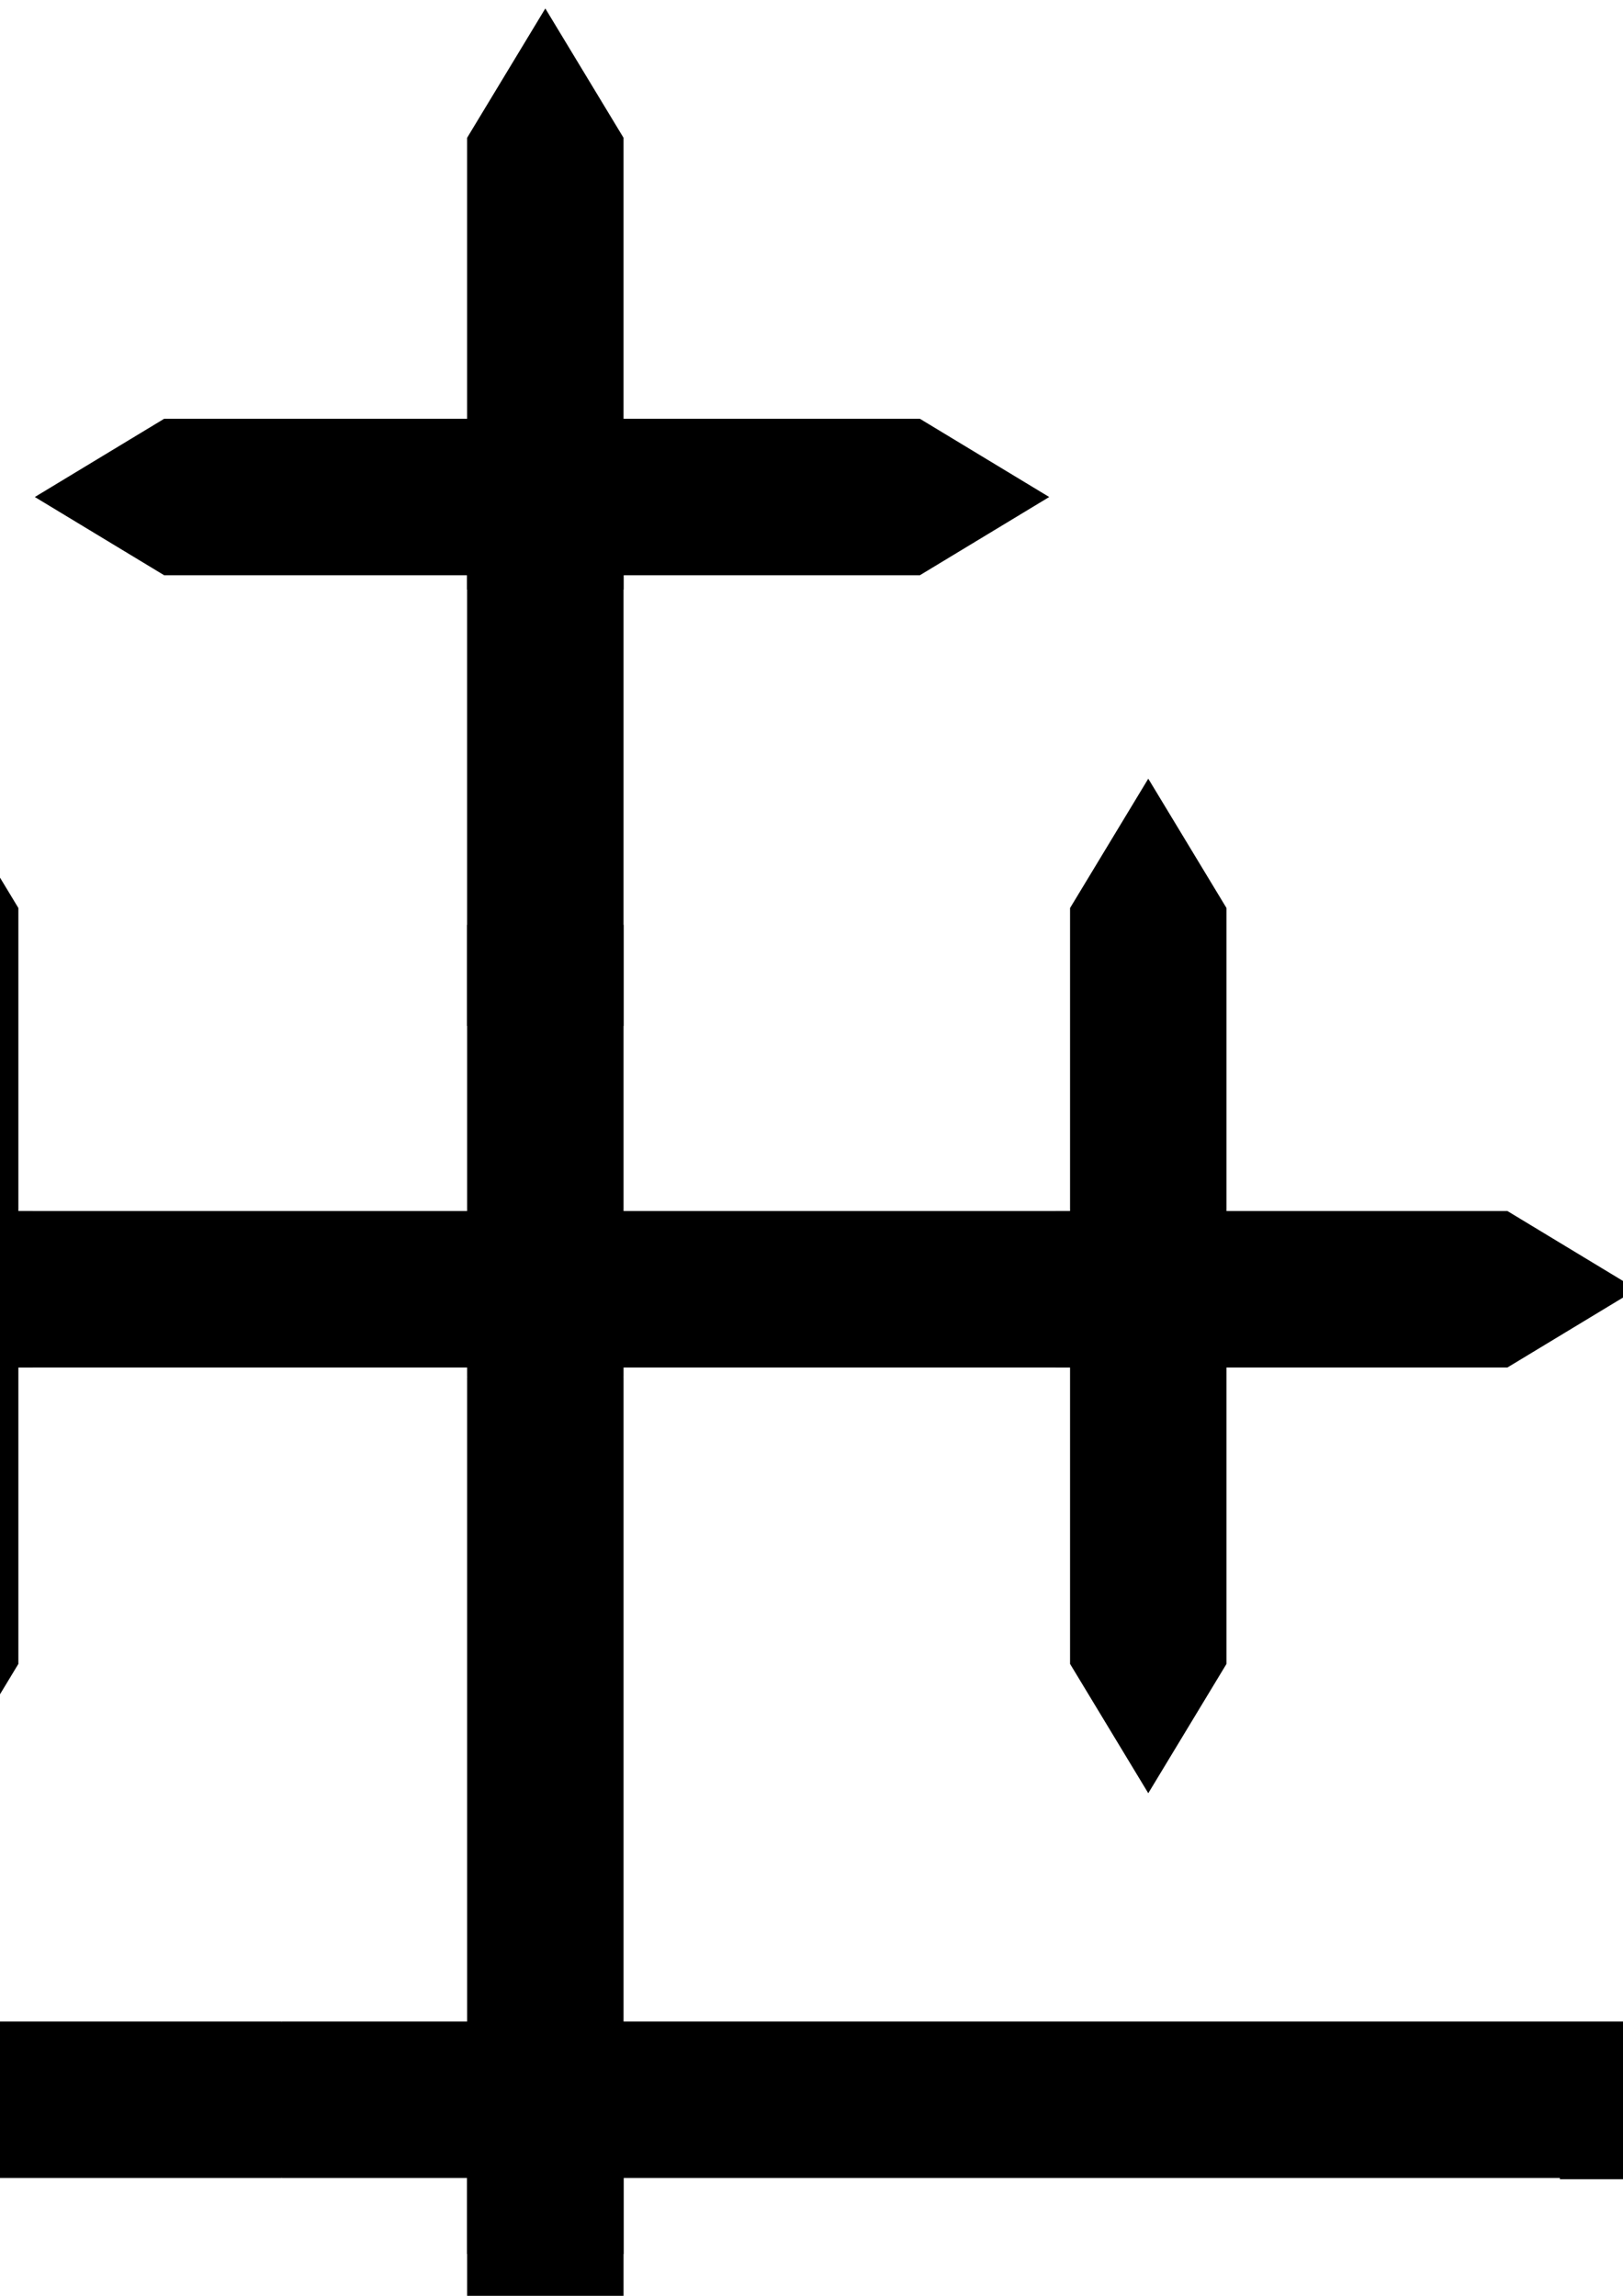<?xml version="1.0" encoding="UTF-8" standalone="no"?>
<!-- Created with Inkscape (http://www.inkscape.org/) -->

<svg
   xmlns:dc="http://purl.org/dc/elements/1.1/"
   xmlns:cc="http://creativecommons.org/ns#"
   xmlns:rdf="http://www.w3.org/1999/02/22-rdf-syntax-ns#"
   xmlns:svg="http://www.w3.org/2000/svg"
   xmlns="http://www.w3.org/2000/svg"
   xmlns:sodipodi="http://sodipodi.sourceforge.net/DTD/sodipodi-0.dtd"
   xmlns:inkscape="http://www.inkscape.org/namespaces/inkscape"
   width="744.094"
   height="1052.362"
   id="svg3791"
   version="1.1"
   inkscape:version="0.48.4 r9939"
   sodipodi:docname="snoflinga.svg">
  <defs
     id="defs3793" />
  <sodipodi:namedview
     id="base"
     pagecolor="#ffffff"
     bordercolor="#666666"
     borderopacity="1.0"
     inkscape:pageopacity="0.0"
     inkscape:pageshadow="2"
     inkscape:zoom="0.0875"
     inkscape:cx="903.52566"
     inkscape:cy="121.98538"
     inkscape:document-units="px"
     inkscape:current-layer="layer1"
     showgrid="false"
     inkscape:window-width="1366"
     inkscape:window-height="721"
     inkscape:window-x="-4"
     inkscape:window-y="24"
     inkscape:window-maximized="1"
     showguides="true"
     inkscape:guide-bbox="true" />
  <g
     inkscape:label="Layer 1"
     inkscape:groupmode="layer"
     id="layer1">
    <g
       id="g3940"
       transform="translate(0,-45.714)">
      <path
         sodipodi:nodetypes="cccccc"
         inkscape:connector-curvature="0"
         id="rect3925"
         d="m 214.152,108.88 35.86,-59.286 35.86,59.286 0,207.081 -71.721,0 z"
         style="fill:#000000;fill-opacity:1;fill-rule:nonzero;stroke:none" />
      <path
         inkscape:transform-center-x="-133.18349"
         style="fill:#000000;fill-opacity:1;fill-rule:nonzero;stroke:none"
         d="m 421.739,237.674 59.286,35.86 -59.286,35.86 -207.081,0 0,-71.721 z"
         id="path3934"
         inkscape:connector-curvature="0"
         sodipodi:nodetypes="cccccc" />
      <path
         sodipodi:nodetypes="cccccc"
         inkscape:connector-curvature="0"
         id="path3936"
         d="m 75.256,237.674 -59.286,35.86 59.286,35.86 207.081,0 0,-71.721 z"
         style="fill:#000000;fill-opacity:1;fill-rule:nonzero;stroke:none"
         inkscape:transform-center-x="133.18349" />
      <path
         style="fill:#000000;fill-opacity:1;fill-rule:nonzero;stroke:none"
         d="m 214.152,308.89 35.86,-59.286 35.86,59.286 0,207.081 -71.721,0 z"
         id="path3938"
         inkscape:connector-curvature="0"
         sodipodi:nodetypes="cccccc" />
    </g>
    <g
       id="g3946"
       transform="matrix(0,1,-1,0,799.981,340.965)">
      <path
         style="fill:#000000;fill-opacity:1;fill-rule:nonzero;stroke:none"
         d="m 214.152,108.88 35.86,-59.286 35.86,59.286 0,207.081 -71.721,0 z"
         id="path3948"
         inkscape:connector-curvature="0"
         sodipodi:nodetypes="cccccc" />
      <path
         sodipodi:nodetypes="cccccc"
         inkscape:connector-curvature="0"
         id="path3950"
         d="m 421.739,237.674 59.286,35.86 -59.286,35.86 -207.081,0 0,-71.721 z"
         style="fill:#000000;fill-opacity:1;fill-rule:nonzero;stroke:none"
         inkscape:transform-center-x="-133.18349" />
      <path
         inkscape:transform-center-x="133.18349"
         style="fill:#000000;fill-opacity:1;fill-rule:nonzero;stroke:none"
         d="m 75.256,237.674 -59.286,35.86 59.286,35.86 207.081,0 0,-71.721 z"
         id="path3952"
         inkscape:connector-curvature="0"
         sodipodi:nodetypes="cccccc" />
      <path
         sodipodi:nodetypes="cccccc"
         inkscape:connector-curvature="0"
         id="path3954"
         d="m 214.152,308.89 35.86,-59.286 35.86,59.286 0,207.081 -71.721,0 z"
         style="fill:#000000;fill-opacity:1;fill-rule:nonzero;stroke:none" />
    </g>
    <g
       transform="matrix(0,1,1,0,-300.965,340.965)"
       id="g3956">
      <path
         sodipodi:nodetypes="cccccc"
         inkscape:connector-curvature="0"
         id="path3958"
         d="m 214.152,108.88 35.86,-59.286 35.86,59.286 0,207.081 -71.721,0 z"
         style="fill:#000000;fill-opacity:1;fill-rule:nonzero;stroke:none" />
      <path
         inkscape:transform-center-x="-133.18349"
         style="fill:#000000;fill-opacity:1;fill-rule:nonzero;stroke:none"
         d="m 421.739,237.674 59.286,35.86 -59.286,35.86 -207.081,0 0,-71.721 z"
         id="path3960"
         inkscape:connector-curvature="0"
         sodipodi:nodetypes="cccccc" />
      <path
         sodipodi:nodetypes="cccccc"
         inkscape:connector-curvature="0"
         id="path3962"
         d="m 75.256,237.674 -59.286,35.86 59.286,35.86 207.081,0 0,-71.721 z"
         style="fill:#000000;fill-opacity:1;fill-rule:nonzero;stroke:none"
         inkscape:transform-center-x="133.18349" />
      <path
         style="fill:#000000;fill-opacity:1;fill-rule:nonzero;stroke:none"
         d="m 214.152,308.89 35.86,-59.286 35.86,59.286 0,207.081 -71.721,0 z"
         id="path3964"
         inkscape:connector-curvature="0"
         sodipodi:nodetypes="cccccc" />
    </g>
    <path
       style="fill:#000000;fill-opacity:1;fill-rule:nonzero;stroke:none"
       d="m 250.005,364.77 -35.844,59.281 0,207.062 0.062,0 -0.062,0.219 0,401.844 71.719,0 0,-401.844 -0.062,-0.219 0.062,0 0,-207.062 -35.875,-59.281 z"
       id="path3968"
       inkscape:connector-curvature="0" />
    <g
       transform="matrix(0,1,-1,0,1231.122,713.052)"
       id="g3981">
      <path
         sodipodi:nodetypes="cccccc"
         inkscape:connector-curvature="0"
         id="path3983"
         d="m 214.152,108.88 35.86,-59.286 35.86,59.286 0,207.081 -71.721,0 z"
         style="fill:#000000;fill-opacity:1;fill-rule:nonzero;stroke:none" />
      <path
         inkscape:transform-center-x="-133.18349"
         style="fill:#000000;fill-opacity:1;fill-rule:nonzero;stroke:none"
         d="m 421.739,237.674 59.286,35.86 -59.286,35.86 -207.081,0 0,-71.721 z"
         id="path3985"
         inkscape:connector-curvature="0"
         sodipodi:nodetypes="cccccc" />
      <path
         sodipodi:nodetypes="cccccc"
         inkscape:connector-curvature="0"
         id="path3987"
         d="m 75.256,237.674 -59.286,35.86 59.286,35.86 207.081,0 0,-71.721 z"
         style="fill:#000000;fill-opacity:1;fill-rule:nonzero;stroke:none"
         inkscape:transform-center-x="133.18349" />
      <path
         style="fill:#000000;fill-opacity:1;fill-rule:nonzero;stroke:none"
         d="m 214.152,308.89 35.86,-59.286 35.86,59.286 0,207.081 -71.721,0 z"
         id="path3989"
         inkscape:connector-curvature="0"
         sodipodi:nodetypes="cccccc" />
    </g>
    <g
       id="g3991"
       transform="matrix(0,1,1,0,-678.311,713.052)">
      <path
         style="fill:#000000;fill-opacity:1;fill-rule:nonzero;stroke:none"
         d="m 214.152,108.88 35.86,-59.286 35.86,59.286 0,207.081 -71.721,0 z"
         id="path3993"
         inkscape:connector-curvature="0"
         sodipodi:nodetypes="cccccc" />
      <path
         sodipodi:nodetypes="cccccc"
         inkscape:connector-curvature="0"
         id="path3995"
         d="m 421.739,237.674 59.286,35.86 -59.286,35.86 -207.081,0 0,-71.721 z"
         style="fill:#000000;fill-opacity:1;fill-rule:nonzero;stroke:none"
         inkscape:transform-center-x="-133.18349" />
      <path
         inkscape:transform-center-x="133.18349"
         style="fill:#000000;fill-opacity:1;fill-rule:nonzero;stroke:none"
         d="m 75.256,237.674 -59.286,35.86 59.286,35.86 207.081,0 0,-71.721 z"
         id="path3997"
         inkscape:connector-curvature="0"
         sodipodi:nodetypes="cccccc" />
      <path
         sodipodi:nodetypes="cccccc"
         inkscape:connector-curvature="0"
         id="path3999"
         d="m 214.152,308.89 35.86,-59.286 35.86,59.286 0,207.081 -71.721,0 z"
         style="fill:#000000;fill-opacity:1;fill-rule:nonzero;stroke:none" />
    </g>
    <path
       inkscape:connector-curvature="0"
       id="path4001"
       d="m 250.005,870.484 -35.844,96.278 0,336.287 0.062,0 -0.062,0.355 0,652.629 71.719,0 0,-652.629 -0.062,-0.355 0.062,0 0,-336.287 -35.875,-96.278 z"
       style="fill:#000000;fill-opacity:1;fill-rule:nonzero;stroke:none" />
    <path
       style="fill:#000000;fill-opacity:1;fill-rule:nonzero;stroke:none"
       d="m -289.897,962.504 93.237,35.844 325.666,0 0,-0.062 0.344,0.062 632.016,0 0,-71.719 -632.016,0 -0.344,0.062 0,-0.062 -325.666,0 -93.237,35.875 z"
       id="path4003"
       inkscape:connector-curvature="0" />
    <g
       id="g4005"
       transform="matrix(0,1,-1,0,1710.211,991.854)">
      <path
         style="fill:#000000;fill-opacity:1;fill-rule:nonzero;stroke:none"
         d="m 214.152,108.88 35.86,-59.286 35.86,59.286 0,207.081 -71.721,0 z"
         id="path4007"
         inkscape:connector-curvature="0"
         sodipodi:nodetypes="cccccc" />
      <path
         sodipodi:nodetypes="cccccc"
         inkscape:connector-curvature="0"
         id="path4009"
         d="m 421.739,237.674 59.286,35.86 -59.286,35.86 -207.081,0 0,-71.721 z"
         style="fill:#000000;fill-opacity:1;fill-rule:nonzero;stroke:none"
         inkscape:transform-center-x="-133.18349" />
      <path
         inkscape:transform-center-x="133.18349"
         style="fill:#000000;fill-opacity:1;fill-rule:nonzero;stroke:none"
         d="m 75.256,237.674 -59.286,35.86 59.286,35.86 207.081,0 0,-71.721 z"
         id="path4011"
         inkscape:connector-curvature="0"
         sodipodi:nodetypes="cccccc" />
      <path
         sodipodi:nodetypes="cccccc"
         inkscape:connector-curvature="0"
         id="path4013"
         d="m 214.152,308.89 35.86,-59.286 35.86,59.286 0,207.081 -71.721,0 z"
         style="fill:#000000;fill-opacity:1;fill-rule:nonzero;stroke:none" />
    </g>
    <g
       transform="matrix(0,1,1,0,-1195.034,991.854)"
       id="g4015">
      <path
         sodipodi:nodetypes="cccccc"
         inkscape:connector-curvature="0"
         id="path4017"
         d="m 214.152,108.88 35.86,-59.286 35.86,59.286 0,207.081 -71.721,0 z"
         style="fill:#000000;fill-opacity:1;fill-rule:nonzero;stroke:none" />
      <path
         inkscape:transform-center-x="-133.18349"
         style="fill:#000000;fill-opacity:1;fill-rule:nonzero;stroke:none"
         d="m 421.739,237.674 59.286,35.86 -59.286,35.86 -207.081,0 0,-71.721 z"
         id="path4019"
         inkscape:connector-curvature="0"
         sodipodi:nodetypes="cccccc" />
      <path
         sodipodi:nodetypes="cccccc"
         inkscape:connector-curvature="0"
         id="path4021"
         d="m 75.256,237.674 -59.286,35.86 59.286,35.86 207.081,0 0,-71.721 z"
         style="fill:#000000;fill-opacity:1;fill-rule:nonzero;stroke:none"
         inkscape:transform-center-x="133.18349" />
      <path
         style="fill:#000000;fill-opacity:1;fill-rule:nonzero;stroke:none"
         d="m 214.152,308.89 35.86,-59.286 35.86,59.286 0,207.081 -71.721,0 z"
         id="path4023"
         inkscape:connector-curvature="0"
         sodipodi:nodetypes="cccccc" />
    </g>
    <path
       inkscape:connector-curvature="0"
       id="path4025"
       d="m -820.821,1241.306 183.384,35.844 640.538,0 0,-0.062 0.677,0.062 1243.085,0 0,-71.719 -1243.085,0 -0.677,0.062 0,-0.062 -640.538,0 -183.384,35.875 z"
       style="fill:#000000;fill-opacity:1;fill-rule:nonzero;stroke:none" />
    <g
       id="g4087"
       transform="translate(2834.286,-948.571)">
      <g
         id="g4089"
         transform="translate(0,131.429)">
        <path
           sodipodi:nodetypes="cccccc"
           inkscape:connector-curvature="0"
           id="path4091"
           d="m 214.152,108.88 35.86,-59.286 35.86,59.286 0,207.081 -71.721,0 z"
           style="fill:#000000;fill-opacity:1;fill-rule:nonzero;stroke:none" />
        <path
           inkscape:transform-center-x="-133.18349"
           style="fill:#000000;fill-opacity:1;fill-rule:nonzero;stroke:none"
           d="m 421.739,237.674 59.286,35.86 -59.286,35.86 -207.081,0 0,-71.721 z"
           id="path4093"
           inkscape:connector-curvature="0"
           sodipodi:nodetypes="cccccc" />
        <path
           sodipodi:nodetypes="cccccc"
           inkscape:connector-curvature="0"
           id="path4095"
           d="m 75.256,237.674 -59.286,35.86 59.286,35.86 207.081,0 0,-71.721 z"
           style="fill:#000000;fill-opacity:1;fill-rule:nonzero;stroke:none"
           inkscape:transform-center-x="133.18349" />
        <path
           style="fill:#000000;fill-opacity:1;fill-rule:nonzero;stroke:none"
           d="m 214.152,308.89 35.86,-59.286 35.86,59.286 0,207.081 -71.721,0 z"
           id="path4097"
           inkscape:connector-curvature="0"
           sodipodi:nodetypes="cccccc" />
      </g>
      <g
         id="g4099"
         transform="matrix(0,1,-1,0,799.981,432.394)">
        <path
           style="fill:#000000;fill-opacity:1;fill-rule:nonzero;stroke:none"
           d="m 214.152,108.88 35.86,-59.286 35.86,59.286 0,207.081 -71.721,0 z"
           id="path4101"
           inkscape:connector-curvature="0"
           sodipodi:nodetypes="cccccc" />
        <path
           sodipodi:nodetypes="cccccc"
           inkscape:connector-curvature="0"
           id="path4103"
           d="m 421.739,237.674 59.286,35.86 -59.286,35.86 -207.081,0 0,-71.721 z"
           style="fill:#000000;fill-opacity:1;fill-rule:nonzero;stroke:none"
           inkscape:transform-center-x="-133.18349" />
        <path
           inkscape:transform-center-x="133.18349"
           style="fill:#000000;fill-opacity:1;fill-rule:nonzero;stroke:none"
           d="m 75.256,237.674 -59.286,35.86 59.286,35.86 207.081,0 0,-71.721 z"
           id="path4105"
           inkscape:connector-curvature="0"
           sodipodi:nodetypes="cccccc" />
        <path
           sodipodi:nodetypes="cccccc"
           inkscape:connector-curvature="0"
           id="path4107"
           d="m 214.152,308.89 35.86,-59.286 35.86,59.286 0,207.081 -71.721,0 z"
           style="fill:#000000;fill-opacity:1;fill-rule:nonzero;stroke:none" />
      </g>
      <g
         transform="matrix(0,1,1,0,-300.965,432.394)"
         id="g4109">
        <path
           sodipodi:nodetypes="cccccc"
           inkscape:connector-curvature="0"
           id="path4111"
           d="m 214.152,108.88 35.86,-59.286 35.86,59.286 0,207.081 -71.721,0 z"
           style="fill:#000000;fill-opacity:1;fill-rule:nonzero;stroke:none" />
        <path
           inkscape:transform-center-x="-133.18349"
           style="fill:#000000;fill-opacity:1;fill-rule:nonzero;stroke:none"
           d="m 421.739,237.674 59.286,35.86 -59.286,35.86 -207.081,0 0,-71.721 z"
           id="path4113"
           inkscape:connector-curvature="0"
           sodipodi:nodetypes="cccccc" />
        <path
           sodipodi:nodetypes="cccccc"
           inkscape:connector-curvature="0"
           id="path4115"
           d="m 75.256,237.674 -59.286,35.86 59.286,35.86 207.081,0 0,-71.721 z"
           style="fill:#000000;fill-opacity:1;fill-rule:nonzero;stroke:none"
           inkscape:transform-center-x="133.18349" />
        <path
           style="fill:#000000;fill-opacity:1;fill-rule:nonzero;stroke:none"
           d="m 214.152,308.89 35.86,-59.286 35.86,59.286 0,207.081 -71.721,0 z"
           id="path4117"
           inkscape:connector-curvature="0"
           sodipodi:nodetypes="cccccc" />
      </g>
      <path
         style="fill:#000000;fill-opacity:1;fill-rule:nonzero;stroke:none"
         d="m 250.005,364.77 -35.844,59.281 0,207.062 0.062,0 -0.062,0.219 0,401.844 71.719,0 0,-401.844 -0.062,-0.219 0.062,0 0,-207.062 -35.875,-59.281 z"
         id="path4119"
         inkscape:connector-curvature="0" />
      <g
         transform="matrix(0,1,-1,0,1042.551,713.052)"
         id="g4121">
        <path
           sodipodi:nodetypes="cccccc"
           inkscape:connector-curvature="0"
           id="path4123"
           d="m 214.152,108.88 35.86,-59.286 35.86,59.286 0,207.081 -71.721,0 z"
           style="fill:#000000;fill-opacity:1;fill-rule:nonzero;stroke:none" />
        <path
           inkscape:transform-center-x="-133.18349"
           style="fill:#000000;fill-opacity:1;fill-rule:nonzero;stroke:none"
           d="m 421.739,237.674 59.286,35.86 -59.286,35.86 -207.081,0 0,-71.721 z"
           id="path4125"
           inkscape:connector-curvature="0"
           sodipodi:nodetypes="cccccc" />
        <path
           sodipodi:nodetypes="cccccc"
           inkscape:connector-curvature="0"
           id="path4127"
           d="m 75.256,237.674 -59.286,35.86 59.286,35.86 207.081,0 0,-71.721 z"
           style="fill:#000000;fill-opacity:1;fill-rule:nonzero;stroke:none"
           inkscape:transform-center-x="133.18349" />
        <path
           style="fill:#000000;fill-opacity:1;fill-rule:nonzero;stroke:none"
           d="m 214.152,308.89 35.86,-59.286 35.86,59.286 0,207.081 -71.721,0 z"
           id="path4129"
           inkscape:connector-curvature="0"
           sodipodi:nodetypes="cccccc" />
      </g>
      <g
         id="g4131"
         transform="matrix(0,1,1,0,-558.311,713.052)">
        <path
           style="fill:#000000;fill-opacity:1;fill-rule:nonzero;stroke:none"
           d="m 214.152,108.88 35.86,-59.286 35.86,59.286 0,207.081 -71.721,0 z"
           id="path4133"
           inkscape:connector-curvature="0"
           sodipodi:nodetypes="cccccc" />
        <path
           sodipodi:nodetypes="cccccc"
           inkscape:connector-curvature="0"
           id="path4135"
           d="m 421.739,237.674 59.286,35.86 -59.286,35.86 -207.081,0 0,-71.721 z"
           style="fill:#000000;fill-opacity:1;fill-rule:nonzero;stroke:none"
           inkscape:transform-center-x="-133.18349" />
        <path
           inkscape:transform-center-x="133.18349"
           style="fill:#000000;fill-opacity:1;fill-rule:nonzero;stroke:none"
           d="m 75.256,237.674 -59.286,35.86 59.286,35.86 207.081,0 0,-71.721 z"
           id="path4137"
           inkscape:connector-curvature="0"
           sodipodi:nodetypes="cccccc" />
        <path
           sodipodi:nodetypes="cccccc"
           inkscape:connector-curvature="0"
           id="path4139"
           d="m 214.152,308.89 35.86,-59.286 35.86,59.286 0,207.081 -71.721,0 z"
           style="fill:#000000;fill-opacity:1;fill-rule:nonzero;stroke:none" />
      </g>
      <path
         inkscape:connector-curvature="0"
         id="path4141"
         d="m 250.005,916.198 -35.844,59.281 0,207.063 0.062,0 -0.062,0.219 0,401.844 71.719,0 0,-401.844 -0.062,-0.219 0.062,0 0,-207.063 -35.875,-59.281 z"
         style="fill:#000000;fill-opacity:1;fill-rule:nonzero;stroke:none" />
      <path
         style="fill:#000000;fill-opacity:1;fill-rule:nonzero;stroke:none"
         d="m -95.611,962.504 59.281,35.844 207.063,0 0,-0.062 0.219,0.062 401.844,0 0,-71.719 -401.844,0 -0.219,0.062 0,-0.062 -207.063,0 -59.281,35.875 z"
         id="path4143"
         inkscape:connector-curvature="0" />
      <g
         id="g4145"
         transform="matrix(0,1,-1,0,1293.069,991.854)">
        <path
           style="fill:#000000;fill-opacity:1;fill-rule:nonzero;stroke:none"
           d="m 214.152,108.88 35.86,-59.286 35.86,59.286 0,207.081 -71.721,0 z"
           id="path4147"
           inkscape:connector-curvature="0"
           sodipodi:nodetypes="cccccc" />
        <path
           sodipodi:nodetypes="cccccc"
           inkscape:connector-curvature="0"
           id="path4149"
           d="m 421.739,237.674 59.286,35.86 -59.286,35.86 -207.081,0 0,-71.721 z"
           style="fill:#000000;fill-opacity:1;fill-rule:nonzero;stroke:none"
           inkscape:transform-center-x="-133.18349" />
        <path
           inkscape:transform-center-x="133.18349"
           style="fill:#000000;fill-opacity:1;fill-rule:nonzero;stroke:none"
           d="m 75.256,237.674 -59.286,35.86 59.286,35.86 207.081,0 0,-71.721 z"
           id="path4151"
           inkscape:connector-curvature="0"
           sodipodi:nodetypes="cccccc" />
        <path
           sodipodi:nodetypes="cccccc"
           inkscape:connector-curvature="0"
           id="path4153"
           d="m 214.152,308.89 35.86,-59.286 35.86,59.286 0,207.081 -71.721,0 z"
           style="fill:#000000;fill-opacity:1;fill-rule:nonzero;stroke:none" />
      </g>
      <g
         transform="matrix(0,1,1,0,-800.748,991.854)"
         id="g4155">
        <path
           sodipodi:nodetypes="cccccc"
           inkscape:connector-curvature="0"
           id="path4157"
           d="m 214.152,108.88 35.86,-59.286 35.86,59.286 0,207.081 -71.721,0 z"
           style="fill:#000000;fill-opacity:1;fill-rule:nonzero;stroke:none" />
        <path
           inkscape:transform-center-x="-133.18349"
           style="fill:#000000;fill-opacity:1;fill-rule:nonzero;stroke:none"
           d="m 421.739,237.674 59.286,35.86 -59.286,35.86 -207.081,0 0,-71.721 z"
           id="path4159"
           inkscape:connector-curvature="0"
           sodipodi:nodetypes="cccccc" />
        <path
           sodipodi:nodetypes="cccccc"
           inkscape:connector-curvature="0"
           id="path4161"
           d="m 75.256,237.674 -59.286,35.86 59.286,35.86 207.081,0 0,-71.721 z"
           style="fill:#000000;fill-opacity:1;fill-rule:nonzero;stroke:none"
           inkscape:transform-center-x="133.18349" />
        <path
           style="fill:#000000;fill-opacity:1;fill-rule:nonzero;stroke:none"
           d="m 214.152,308.89 35.86,-59.286 35.86,59.286 0,207.081 -71.721,0 z"
           id="path4163"
           inkscape:connector-curvature="0"
           sodipodi:nodetypes="cccccc" />
      </g>
      <path
         inkscape:connector-curvature="0"
         id="path4165"
         d="m -386.535,1241.306 108.377,35.844 378.548,0 0,-0.062 0.4,0.062 734.644,0 0,-71.719 -734.644,0 -0.4,0.062 0,-0.062 -378.548,0 -108.377,35.875 z"
         style="fill:#000000;fill-opacity:1;fill-rule:nonzero;stroke:none" />
      <path
         style="fill:#000000;fill-opacity:1;fill-rule:nonzero;stroke:none"
         d="m -23.385,1005.984 -35.875,59.281 0,139.375 0,67.688 0,139.406 35.875,59.281 35.844,-59.281 0,-139.406 0,-67.688 0,-139.375 -35.844,-59.281 z"
         id="path4167"
         inkscape:connector-curvature="0" />
      <path
         inkscape:connector-curvature="0"
         id="path4169"
         d="m 526.138,1005.984 -35.875,59.281 0,139.375 0,67.688 0,139.406 35.875,59.281 35.844,-59.281 0,-139.406 0,-67.688 0,-139.375 -35.844,-59.281 z"
         style="fill:#000000;fill-opacity:1;fill-rule:nonzero;stroke:none" />
    </g>
  </g>
</svg>
